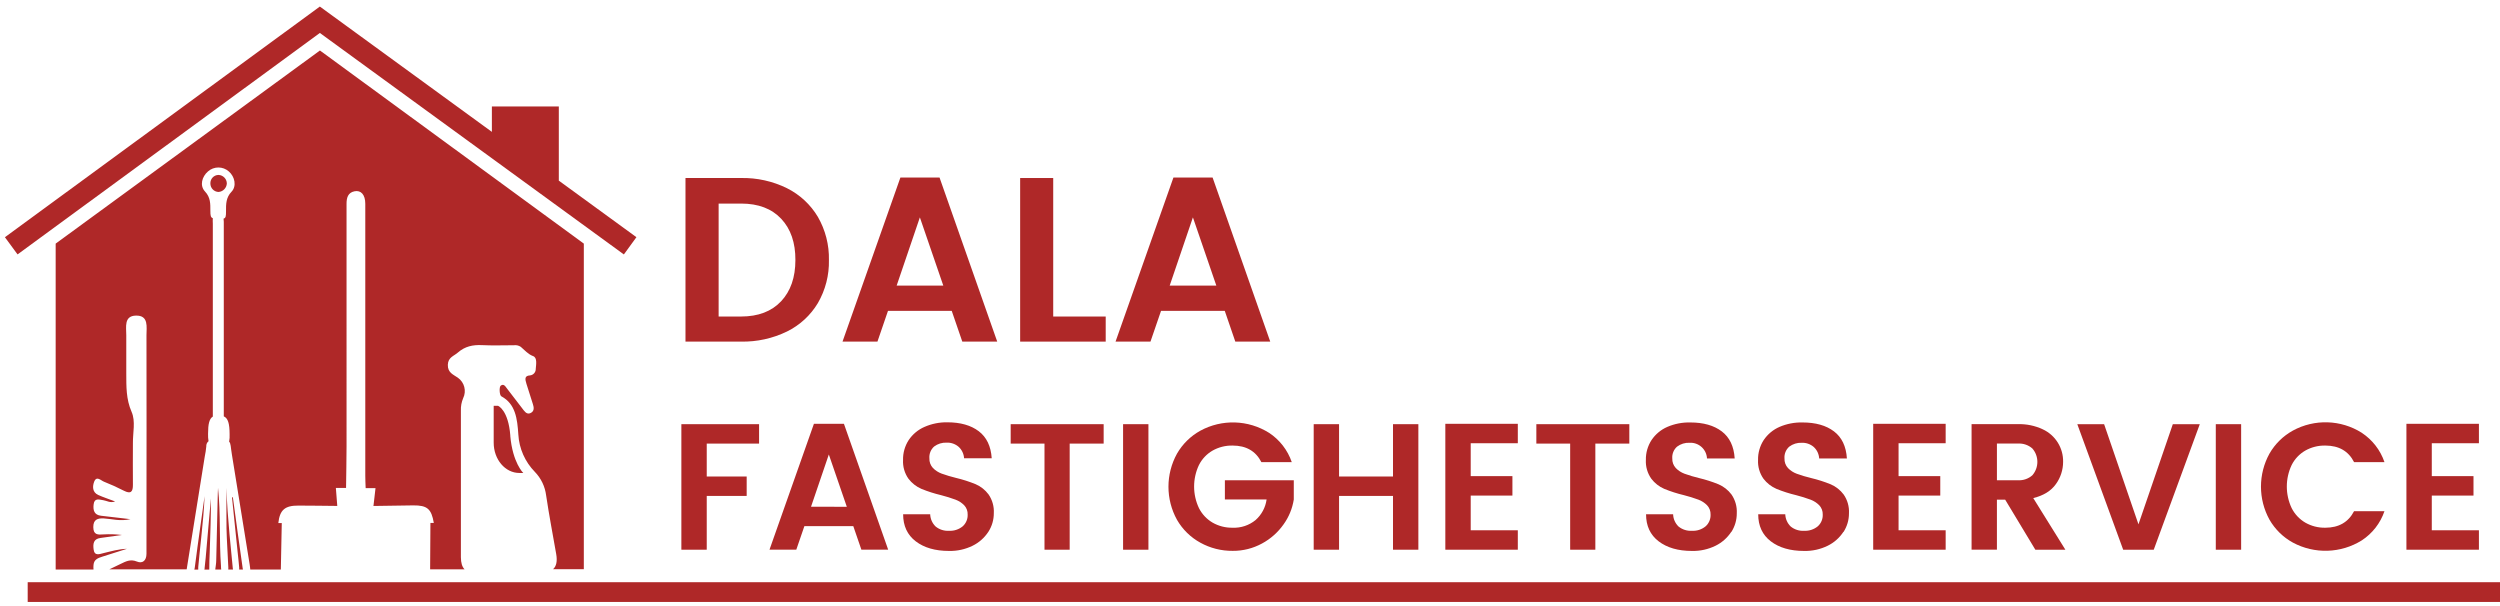 <?xml version="1.0" encoding="UTF-8"?>
<svg id="Layer_1" data-name="Layer 1" xmlns="http://www.w3.org/2000/svg" viewBox="0 0 1526 370">
  <defs>
    <style>
      .cls-1 {
        fill: #af2828;
      }
    </style>
  </defs>
  <g id="Lager_2" data-name="Lager 2">
    <path class="cls-1" d="m128.41,111.95c-.08-2.77,2.1-5.08,4.86-5.17.04,0,.07,0,.11,0,2.79.11,5.02,2.37,5.08,5.17-.13,2.78-2.32,5.03-5.09,5.23-2.8-.11-4.99-2.43-4.96-5.23Z"/>
    <path class="cls-1" d="m311.46,266.01c-1.2-15.89-7.51-18.31-7.51-18.31h-2.6v22.53c0,10.2,7,18.46,15.64,18.46h2.4s-6.49-6.2-7.93-22.68ZM195.29,30.82L33.98,148.7v198.95h23.1c-.09-.93-.09-1.87,0-2.81.27-3.34,2.79-4.24,5.39-5.06l15.02-4.78c-4.97.11-9.6,1.5-14.27,2.61-2.4.56-5.59,2.07-6.1-2.36-.39-3.3-.12-6.32,4.22-6.87s8.71-1.22,13.05-1.83c-3.72-.46-7.47-.57-11.21-.35-3.5.27-6.19.3-6.23-4.4s2.64-5.56,6.46-5.35c4.88.27,9.73,1.88,16.18.45-6.97-.81-12.47-1.43-17.95-2.09-4.09-.5-4.9-3.26-4.51-6.76.42-4.28,3.29-3.12,6.01-2.7,2.12.32,4.09,1.82,7.14.74-3.85-1.5-7.18-2.52-10.35-3.97-3.65-1.68-3.52-5.29-2.45-8.08,1.5-3.82,4.1-.72,6.01,0,4.13,1.62,8.19,3.47,12.14,5.5,4.3,2.19,5.54.6,5.5-3.67-.11-8.44,0-16.9,0-25.34-.09-6.41,1.73-13.36-.81-19.15-3.41-7.77-3.2-15.52-3.24-23.48s0-15.55,0-23.33c0-4.96-1.5-11.75,5.86-11.93,7.99-.21,6.46,7.06,6.47,12.02.12,38.44,0,76.89,0,115.33v18.03c0,4.07-2.33,6.22-5.9,4.73-4.01-1.65-6.81,0-9.96,1.5-2.25,1.1-4.51,2.21-6.78,3.26h47.19c.05-.59.14-1.18.27-1.76,3.58-22.37,7.16-44.74,10.76-67.11.43-2.03.74-4.08.93-6.14-.09-1.23.42-2.42,1.37-3.2-.25-1.49-.34-3-.29-4.51,0-6.01.78-9.19,2.91-10.52v-117.75c-.08-1.11-.08-2.21,0-3.32-1.31-.47-1.5-1.62-1.5-4.51,0-4.22.15-8.16-3.26-11.79-3.41-3.64-1.89-9.07,1.8-12.26,3.63-3.21,9.08-3.21,12.71,0,3.68,3.14,4.94,9.01,1.62,12.44-3.32,3.43-3.35,7.51-3.32,11.76,0,3.11-.09,4.22-1.5,4.61.1.66.15,1.33.14,2v118.68c2.58,1.17,3.53,4.39,3.55,10.83.08,1.56-.01,3.12-.29,4.66,1.08.96.9,3.14,1.73,8.1,3.67,22.22,7.14,44.59,10.82,66.96.11.6.18,1.2.24,1.8s.09.78.11,1.16h18.66c.18-8.77.39-19.53.57-28.38h-2.1c.89-7.93,3.92-10.71,12.29-10.65,7.51,0,15.17.14,23.69.21-.33-4.28-.6-7.83-.86-10.98h6.22c.12-8.56.27-17.02.3-25.46V124.36c0-3.74.89-6.78,4.85-7.6s6.59,2.1,6.59,7.6v165.85c0,2.52.12,5.05.23,7.75h6.01c-.3,2.63-.74,6.41-1.25,10.89,9.01-.14,16.63-.29,24.19-.36,8.67-.09,11.19,2.13,12.65,10.73h-2.07c0,6.16-.11,17.64-.18,28.3h21.03c-1.5-1.5-2.24-3.92-2.25-7.44v-45.34c0-14.71,0-29.42,0-44.14-.1-2.57.37-5.14,1.37-7.51,2.16-4.41.79-9.73-3.23-12.54-2.67-1.89-6.25-3-6.11-7.87.14-4.66,3.74-5.33,6.16-7.51,4.36-3.8,9.16-4.73,14.45-4.51,6.55.33,13.13.09,19.69.08,1.47-.21,2.97.13,4.21.96,2.43,2.04,4.42,4.51,7.51,5.65,2.63.93,1.88,4.94,1.65,7.77.07,2.07-1.48,3.84-3.55,4.03-3.41.2-3,2.33-2.16,5.05,1.37,4.16,2.64,8.37,3.98,12.54.66,2.03.83,4.01-1.02,5.15s-3.23.32-4.51-1.32c-3.43-4.51-6.88-8.92-10.31-13.43-1.05-1.4-2.01-3.11-3.83-1.71-1.02.78-.8,5.86.42,6.5,8.64,4.63,9.7,13.64,10.34,23.27.49,8.59,4.08,16.7,10.1,22.85,3.79,3.91,6.2,8.95,6.87,14.35,1.79,12.02,4.07,23.92,6.16,35.86.75,4.3.09,7.41-1.94,9.19h18.79v-198.75L195.29,30.82Zm116.22,235.2c-1.2-15.89-7.51-18.31-7.51-18.31h-2.64v22.53c0,10.2,7,18.46,15.64,18.46h2.4s-6.49-6.2-7.93-22.68h.05Zm-163.36,80.96c-.98-7.12-1.98-14.24-3-21.36-1-7.35-2-14.7-3-22.05h-.54c1.14,11.02,2.27,22.03,3.4,33.05.33,3.26.74,6.53.99,9.79.03.42.03.83,0,1.25h2.3c-.06-.22-.11-.45-.14-.68Zm-5.92.68c-.06-.28-.11-.57-.14-.86-.69-6.91-1.38-13.81-2-20.72-.84-9.45-1.62-18.9-1.83-28.33,0,8.29-.15,16.52,0,24.88.18,7.68.75,15.32,1.07,22.98.07.68.07,1.36,0,2.04h2.9Zm-7.33-2.03c-1.17-15.91-.12-31.91-1.82-47.85,0,1.1-.12,2.18-.14,3.27-.32,13.64-.6,27.28-.95,40.92,0,1.82-.35,3.64-.57,5.45v.23h3.61c-.14-.65-.09-1.37-.14-2.03Zm-6.17-41.42c-1.05,12.09-2.11,24.19-3.18,36.31-.18,2.07-.41,4.13-.65,6.19,0,.33,0,.66-.14.98h3c-.02-.14-.02-.29,0-.44,0-3.42.09-6.83.26-10.23.33-10.95.8-21.87.71-32.81h0Zm-8.26,30.3c-.56,4.01-1.09,8.01-1.59,12.02-.04.39-.12.77-.24,1.14h2.37c-.04-.5-.04-1,0-1.5.54-6.01,1.19-11.87,1.8-17.8.87-8.47,1.73-16.93,2.07-25.54-1.44,10.6-2.91,21.16-4.42,31.68Z"/>
    <rect class="cls-1" x="16.9" y="355.38" width="1509.1" height="12.05"/>
    <polygon class="cls-1" points="388.47 144.78 380.81 155.31 195.25 20.12 10.71 155.29 3 144.79 195.23 4 300.24 80.5 300.24 64.98 341.1 64.98 341.1 110.27 388.47 144.78"/>
    <path class="cls-1" d="m499.24,132.4c-4.48-7.53-11.04-13.61-18.88-17.52-8.71-4.28-18.33-6.42-28.03-6.22h-33.91v99.86h33.91c9.7.19,19.31-1.92,28.03-6.16,7.84-3.85,14.4-9.88,18.88-17.38,4.61-7.97,6.94-17.04,6.73-26.24.2-9.23-2.13-18.33-6.73-26.33Zm-22.46,51.51c-5.82,6.19-13.97,9.29-24.46,9.3h-13.67v-68.95h13.75c10.49,0,18.64,3.1,24.46,9.3,5.82,6.2,8.7,14.59,8.65,25.18,0,10.58-2.91,18.97-8.73,25.18h0Z"/>
    <path class="cls-1" d="m573.49,108.38h-23.89l-35.33,100.14h21.32l6.43-18.75h38.92l6.44,18.75h21.32l-35.21-100.14Zm-26.17,65.95l14.17-41.64,14.3,41.64h-28.47Z"/>
    <polygon class="cls-1" points="642.88 193.21 674.92 193.21 674.92 208.52 622.7 208.52 622.7 108.66 642.88 108.66 642.88 193.21"/>
    <path class="cls-1" d="m740.16,108.38h-23.9l-35.33,100.14h21.32l6.44-18.75h38.91l6.43,18.75h21.32l-35.18-100.14Zm-26.18,65.95l14.17-41.64,14.3,41.64h-28.47Z"/>
    <polygon class="cls-1" points="463.34 258.92 463.34 270.77 431.39 270.77 431.39 290.86 455.77 290.86 455.77 302.71 431.39 302.71 431.39 335.54 415.91 335.54 415.91 258.92 463.34 258.92"/>
    <path class="cls-1" d="m515.15,258.69h-18.33l-27.12,76.84h16.36l4.94-14.38h29.85l4.94,14.38h16.36l-27.01-76.84Zm-20.09,50.6l10.86-31.88,10.98,31.94-21.84-.06Z"/>
    <path class="cls-1" d="m603.25,324.67c-2.37,3.62-5.67,6.54-9.55,8.44-4.49,2.21-9.44,3.3-14.44,3.18-8.41,0-15.18-1.96-20.3-5.87-5.12-3.92-7.68-9.42-7.69-16.52h16.52c.09,2.85,1.29,5.54,3.35,7.51,2.31,1.85,5.22,2.77,8.17,2.58,3.03.16,6.01-.82,8.35-2.75,2.01-1.82,3.11-4.43,3-7.14.09-2.11-.68-4.17-2.13-5.71-1.49-1.5-3.29-2.66-5.27-3.4-2.9-1.07-5.84-1.98-8.83-2.75-4.1-.97-8.12-2.26-12.02-3.85-3.12-1.36-5.84-3.49-7.9-6.2-2.35-3.34-3.51-7.38-3.29-11.46-.09-4.3,1.12-8.53,3.46-12.14,2.38-3.53,5.71-6.31,9.61-8.01,4.39-1.93,9.15-2.89,13.94-2.81,8.01,0,14.41,1.81,19.2,5.44,4.79,3.63,7.43,9.13,7.92,16.52h-16.87c-.16-2.66-1.33-5.16-3.29-6.97-2.03-1.77-4.67-2.7-7.36-2.58-2.74-.12-5.44.71-7.63,2.36-2.04,1.81-3.11,4.48-2.9,7.2-.1,2.16.67,4.28,2.13,5.87,1.49,1.54,3.32,2.72,5.33,3.46,2.87,1.04,5.8,1.91,8.77,2.63,4.1.97,8.12,2.26,12.02,3.85,3.11,1.35,5.81,3.49,7.84,6.2,2.33,3.36,3.47,7.4,3.24,11.48.02,4.05-1.15,8.02-3.35,11.42l-.05.02Z"/>
    <polygon class="cls-1" points="673.67 258.92 673.67 270.77 652.93 270.77 652.93 335.54 637.56 335.54 637.56 270.77 616.92 270.77 616.92 258.92 673.67 258.92"/>
    <rect class="cls-1" x="685.53" y="258.92" width="15.47" height="76.63"/>
    <path class="cls-1" d="m774.61,264.18c6.48,4.26,11.37,10.55,13.88,17.89h-18.55c-3.44-6.73-9.29-10.1-17.56-10.1-4.28-.09-8.51.98-12.24,3.08-3.56,2.06-6.44,5.11-8.29,8.77-3.95,8.34-3.95,18.01,0,26.35,1.86,3.68,4.74,6.74,8.29,8.83,3.72,2.13,7.95,3.21,12.24,3.12,5.08.21,10.06-1.44,14-4.66,3.69-3.24,6.09-7.71,6.75-12.57h-25.46v-11.75h42.06v11.75c-.86,5.49-3,10.7-6.25,15.2-3.41,4.84-7.9,8.83-13.11,11.64-5.5,3.01-11.68,4.57-17.95,4.51-6.91.07-13.71-1.65-19.75-5-5.93-3.25-10.85-8.08-14.23-13.94-6.95-12.57-6.95-27.83,0-40.4,3.38-5.87,8.3-10.7,14.23-13.99,13.2-7.19,29.26-6.69,41.99,1.31l-.03-.06Z"/>
    <polygon class="cls-1" points="865.77 258.92 865.77 335.54 850.29 335.54 850.29 302.71 817.36 302.71 817.36 335.54 801.88 335.54 801.88 258.92 817.36 258.92 817.36 290.86 850.29 290.86 850.29 258.92 865.77 258.92"/>
    <polygon class="cls-1" points="897.72 270.55 897.72 290.63 923.18 290.63 923.18 302.5 897.72 302.5 897.72 323.68 926.47 323.68 926.47 335.54 882.23 335.54 882.23 258.69 926.47 258.69 926.47 270.55 897.72 270.55"/>
    <polygon class="cls-1" points="994.54 258.92 994.54 270.77 973.8 270.77 973.8 335.54 958.43 335.54 958.43 270.77 937.79 270.77 937.79 258.92 994.54 258.92"/>
    <path class="cls-1" d="m1056.74,324.67c-2.37,3.62-5.67,6.54-9.55,8.44-4.49,2.21-9.44,3.3-14.44,3.18-8.41,0-15.18-1.96-20.31-5.87-5.13-3.92-7.69-9.42-7.69-16.52h16.52c.08,2.84,1.28,5.54,3.33,7.51,2.31,1.85,5.23,2.77,8.19,2.58,3.03.17,6-.81,8.34-2.75,2.01-1.82,3.11-4.43,3-7.14.08-2.11-.69-4.17-2.15-5.71-1.49-1.5-3.28-2.66-5.26-3.4-2.9-1.07-5.85-1.99-8.85-2.75-4.1-.97-8.12-2.26-12.02-3.85-3.12-1.35-5.85-3.49-7.9-6.2-2.36-3.34-3.52-7.38-3.31-11.46-.09-4.3,1.12-8.53,3.47-12.14,2.37-3.53,5.7-6.31,9.6-8.01,4.43-1.91,9.21-2.84,14.03-2.72,8.01,0,14.42,1.81,19.21,5.44,4.8,3.63,7.43,9.13,7.9,16.52h-16.9c-.28-5.56-5.02-9.84-10.58-9.56-.03,0-.05,0-.07,0-2.74-.13-5.44.71-7.63,2.36-2.04,1.81-3.12,4.47-2.91,7.2-.09,2.17.68,4.28,2.15,5.87,1.49,1.54,3.31,2.72,5.32,3.46,2.88,1.04,5.81,1.92,8.79,2.63,4.1.97,8.12,2.26,12.02,3.85,3.11,1.35,5.82,3.49,7.86,6.2,2.31,3.36,3.45,7.4,3.23,11.48.02,4.05-1.14,8.01-3.33,11.42l-.06-.08Z"/>
    <path class="cls-1" d="m1125.19,324.67c-2.36,3.62-5.66,6.54-9.54,8.44-4.49,2.21-9.45,3.3-14.45,3.18-8.41,0-15.18-1.96-20.3-5.87-5.12-3.92-7.68-9.42-7.69-16.52h16.52c.09,2.85,1.3,5.54,3.35,7.51,2.31,1.85,5.22,2.77,8.17,2.58,3.03.16,6.01-.82,8.35-2.75,2.01-1.82,3.11-4.43,3-7.14.08-2.11-.69-4.17-2.15-5.71-1.49-1.5-3.29-2.66-5.27-3.4-2.9-1.07-5.84-1.98-8.83-2.75-4.1-.97-8.12-2.26-12.02-3.85-3.13-1.36-5.85-3.49-7.92-6.2-2.35-3.34-3.51-7.38-3.29-11.46-.09-4.3,1.12-8.53,3.46-12.14,2.38-3.53,5.71-6.31,9.61-8.01,4.43-1.91,9.22-2.84,14.05-2.72,8.01,0,14.42,1.81,19.21,5.44,4.8,3.63,7.43,9.13,7.9,16.52h-16.92c-.16-2.66-1.33-5.16-3.29-6.97-2.03-1.77-4.66-2.69-7.35-2.58-2.74-.13-5.44.71-7.63,2.36-2.04,1.81-3.12,4.47-2.91,7.2-.09,2.17.68,4.28,2.15,5.87,1.49,1.54,3.31,2.72,5.32,3.46,2.88,1.04,5.81,1.92,8.79,2.63,4.1.98,8.12,2.26,12.02,3.85,3.11,1.35,5.81,3.49,7.84,6.2,2.33,3.36,3.47,7.4,3.24,11.48.02,4.05-1.15,8.02-3.35,11.42l-.09-.08Z"/>
    <polygon class="cls-1" points="1158.88 270.55 1158.88 290.63 1184.34 290.63 1184.34 302.5 1158.88 302.5 1158.88 323.68 1187.63 323.68 1187.63 335.54 1143.4 335.54 1143.4 258.69 1187.63 258.69 1187.63 270.55 1158.88 270.55"/>
    <path class="cls-1" d="m1241.09,304.03c6.3-1.54,10.91-4.4,13.84-8.56,2.85-3.93,4.38-8.66,4.39-13.52.18-8.52-4.7-16.33-12.44-19.91-4.73-2.21-9.92-3.29-15.14-3.14h-28.29v76.62h15.47v-30.51h5.05l18.4,30.53h18.33l-19.6-31.5Zm-9.43-10.88h-12.74v-22.4h12.74c3.25-.22,6.45.86,8.89,3,4.08,4.69,4.08,11.67,0,16.36-2.44,2.16-5.64,3.25-8.89,3.03Z"/>
    <polygon class="cls-1" points="1284.35 258.92 1305.32 320.06 1326.29 258.92 1342.75 258.92 1314.65 335.54 1295.99 335.54 1267.99 258.92 1284.35 258.92"/>
    <rect class="cls-1" x="1352.52" y="258.92" width="15.47" height="76.63"/>
    <path class="cls-1" d="m1441.6,264.18c6.48,4.26,11.37,10.55,13.88,17.89h-18.55c-3.44-6.73-9.29-10.1-17.56-10.1-4.28-.09-8.51.98-12.24,3.08-3.56,2.06-6.44,5.11-8.29,8.77-3.95,8.34-3.95,18.01,0,26.35,1.86,3.68,4.74,6.74,8.29,8.83,3.72,2.13,7.95,3.21,12.24,3.12,8.2,0,14.06-3.37,17.56-10.1h18.55c-2.5,7.33-7.39,13.62-13.88,17.85-12.77,7.95-28.82,8.45-42.06,1.31-5.93-3.25-10.85-8.08-14.23-13.94-6.95-12.57-6.95-27.83,0-40.4,3.38-5.87,8.3-10.7,14.23-13.99,13.22-7.22,29.32-6.72,42.06,1.31Z"/>
    <polygon class="cls-1" points="1484.36 270.55 1484.36 290.63 1509.82 290.63 1509.82 302.5 1484.36 302.5 1484.36 323.68 1513.13 323.68 1513.13 335.54 1468.88 335.54 1468.88 258.69 1513.13 258.69 1513.13 270.55 1484.36 270.55"/>
  </g>
</svg>